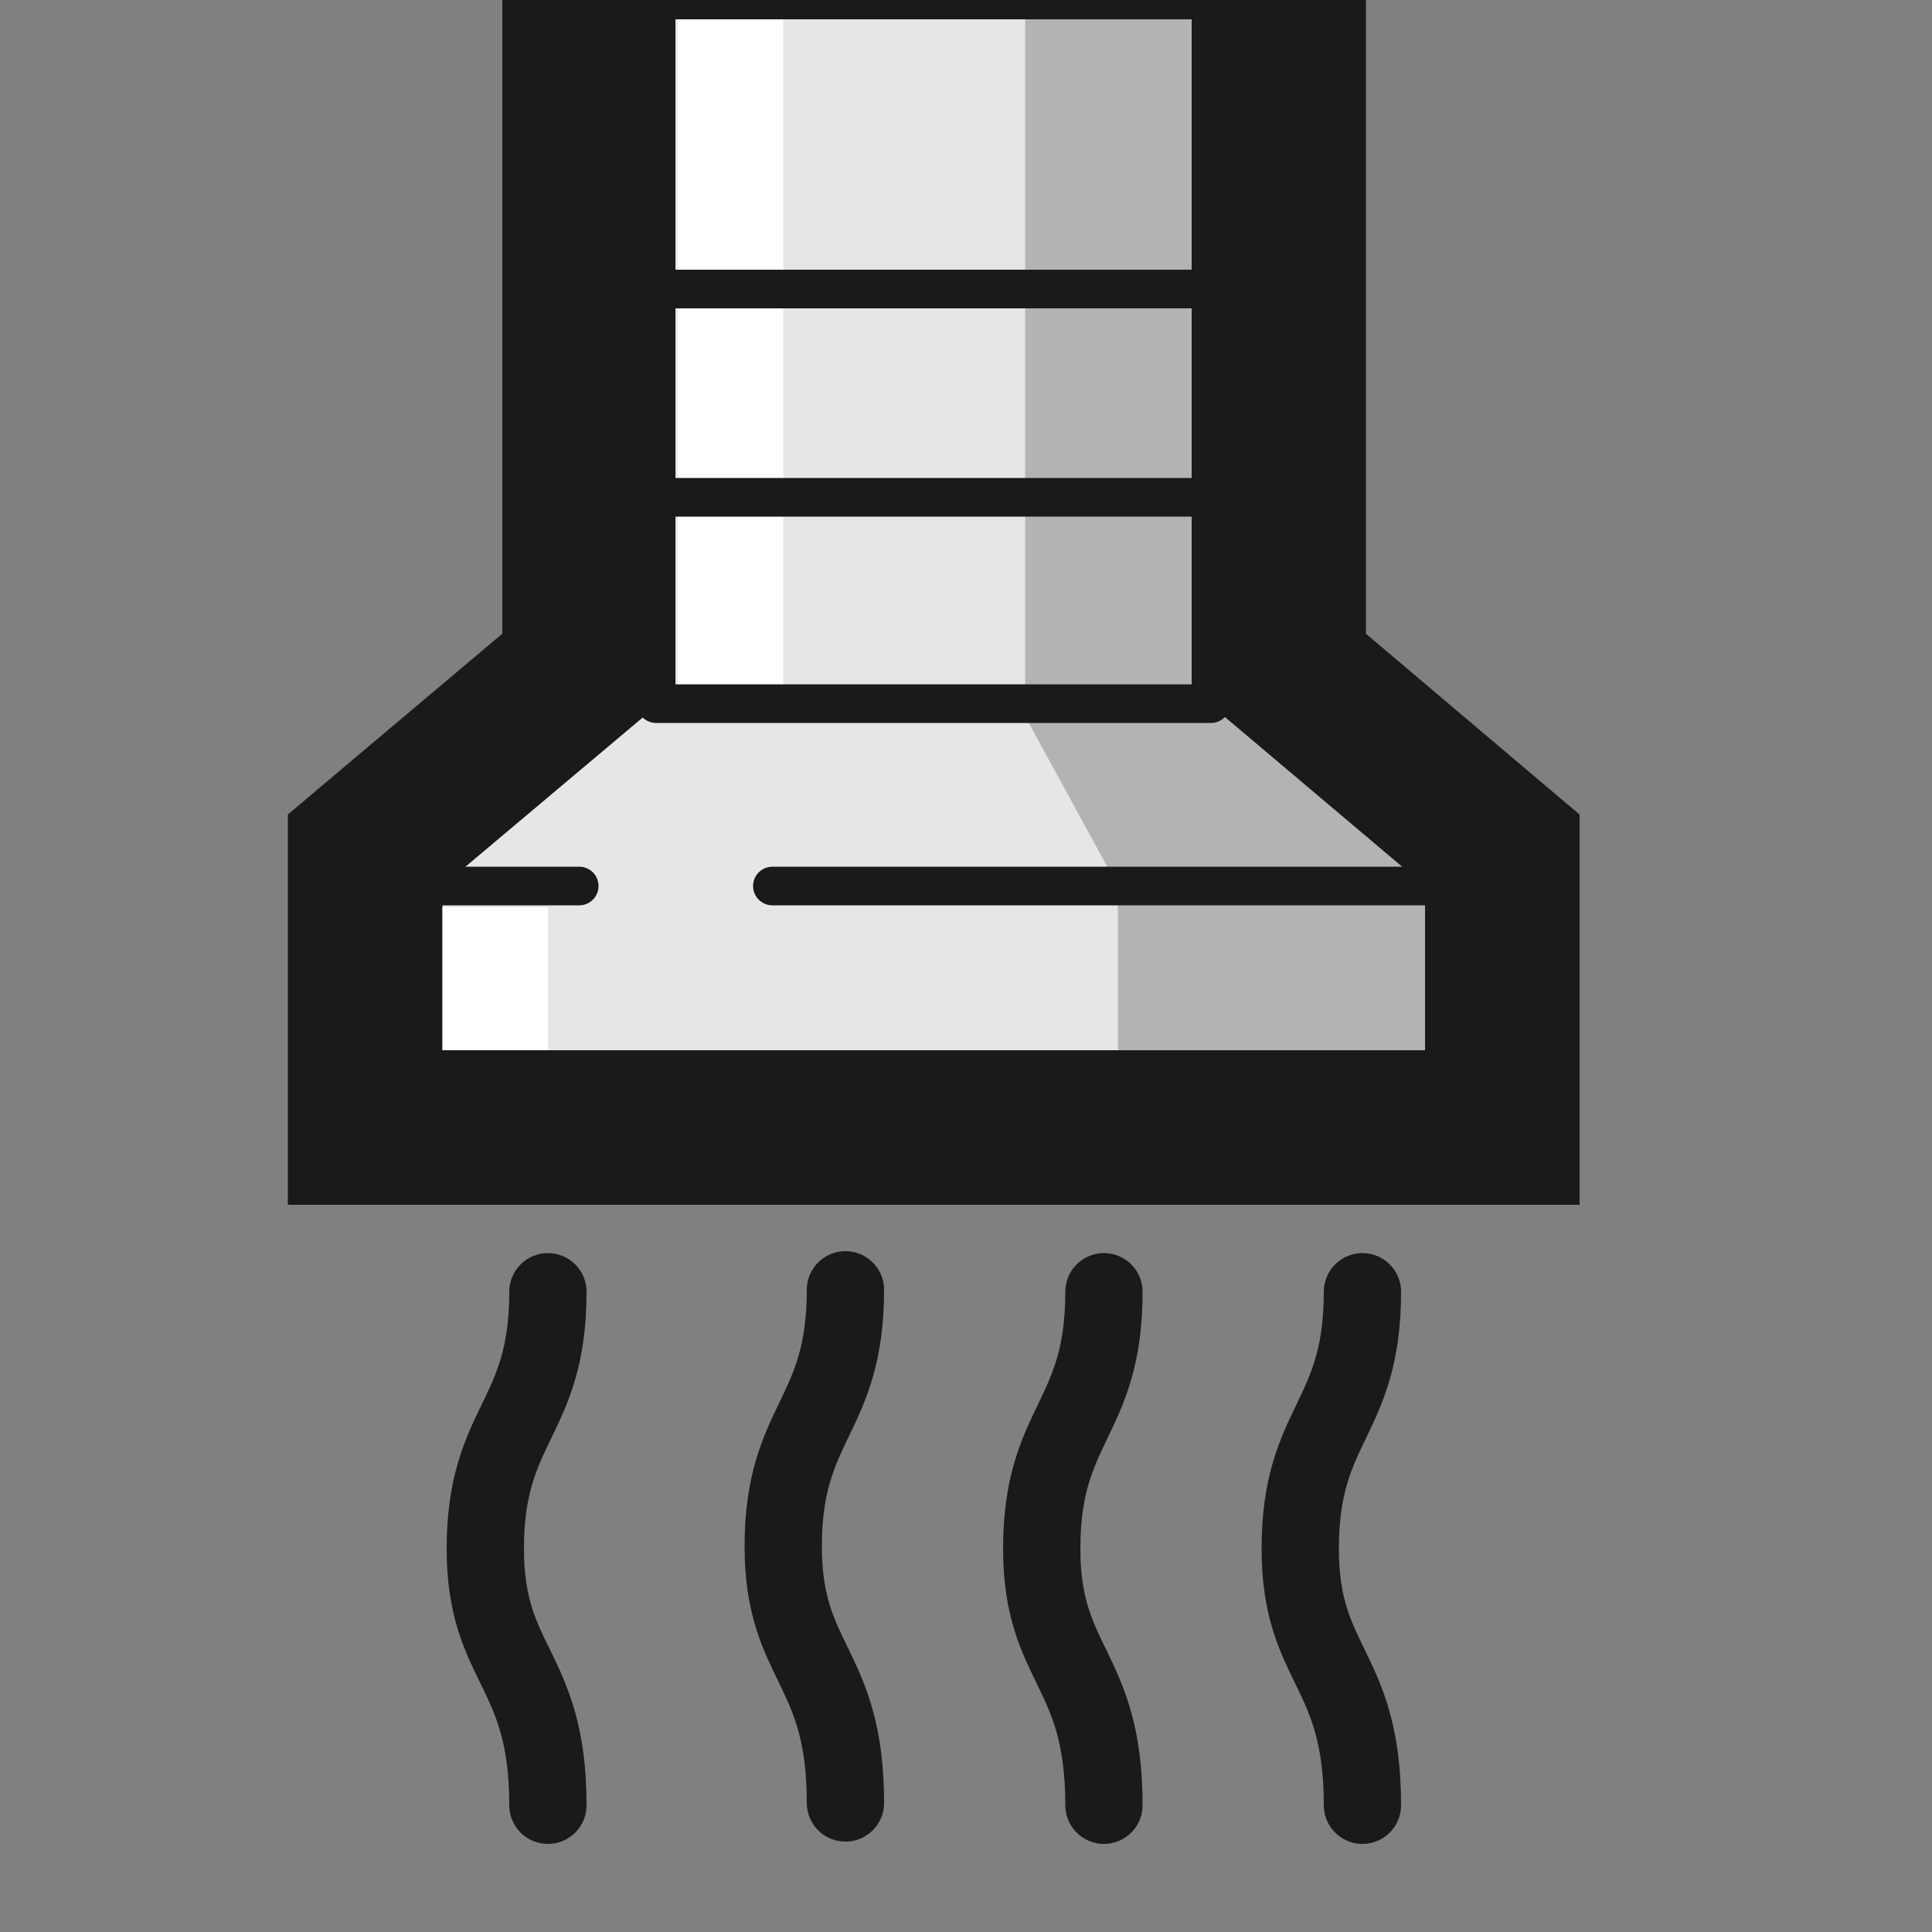 <svg id="b3d48619-1483-43f7-a308-8219b69f80e9" data-name="Layer 1" xmlns="http://www.w3.org/2000/svg" viewBox="0 0 50 50"><rect x="0" y="0" width="50" height="50" fill="#808080" stroke="none"/><rect x="16.99" width="14.36" height="18.26" transform="translate(48.33 18.26) rotate(-180)" fill="#e6e6e6"/><rect x="17.54" y="0.08" width="2.73" height="18.45" fill="#fff"/><polygon points="16.99 18.26 31.35 18.26 36.88 22.93 36.88 27.18 11.45 27.18 11.45 22.93 16.99 18.26" fill="#e6e6e6"/><rect x="28.94" y="22.93" width="7.95" height="4.25" transform="translate(65.82 50.12) rotate(-180)" fill="#b3b3b3"/><polygon points="28.93 22.93 36.88 22.93 32.51 18.52 26.52 18.52 28.93 22.93" fill="#b3b3b3"/><path d="M31.35.08V18.26h0l5.53,4.67v4.25H11.45V22.93L17,18.26h0V.08H31.35m4-4H13V16.4L8.87,19.88l-1.42,1.2v10.1H40.88V21.08l-1.42-1.2L35.35,16.4V-3.92Z" fill="#1a1a1a"/><line x1="36.88" y1="22.93" x2="19.99" y2="22.93" fill="none" stroke="#1a1a1a" stroke-linecap="round" stroke-linejoin="round"/><line x1="11.45" y1="22.93" x2="14.99" y2="22.93" fill="none" stroke="#1a1a1a" stroke-linecap="round" stroke-linejoin="round"/><rect x="26.52" width="4.82" height="18.26" transform="translate(57.87 18.26) rotate(-180)" fill="#b3b3b3"/><line x1="31.35" y1="12.87" x2="16.99" y2="12.87" fill="none" stroke="#1a1a1a" stroke-linecap="round" stroke-linejoin="round"/><line x1="31.35" y1="7.48" x2="16.99" y2="7.48" fill="none" stroke="#1a1a1a" stroke-linecap="round" stroke-linejoin="round"/><rect x="16.99" width="14.36" height="18.21" transform="translate(48.33 18.21) rotate(-180)" fill="none" stroke="#1a1a1a" stroke-linecap="round" stroke-linejoin="round"/><path d="M35.26,33.43c0,3.33-1.61,3.38-1.61,6.65,0,3.06,1.61,3.06,1.61,6.64" fill="none" stroke="#1a1a1a" stroke-linecap="round" stroke-linejoin="round" stroke-width="2"/><path d="M28.57,33.43c0,3.33-1.61,3.38-1.61,6.65,0,3.06,1.61,3.06,1.61,6.64" fill="none" stroke="#1a1a1a" stroke-linecap="round" stroke-linejoin="round" stroke-width="2"/><path d="M21.88,33.38c0,3.32-1.61,3.38-1.61,6.64,0,3.06,1.61,3.06,1.61,6.64" fill="none" stroke="#1a1a1a" stroke-linecap="round" stroke-linejoin="round" stroke-width="2"/><path d="M14.18,33.43c0,3.33-1.62,3.38-1.62,6.65,0,3.06,1.62,3.06,1.62,6.64" fill="none" stroke="#1a1a1a" stroke-linecap="round" stroke-linejoin="round" stroke-width="2"/><rect x="11.45" y="23.48" width="2.73" height="3.7" fill="#fff"/></svg>